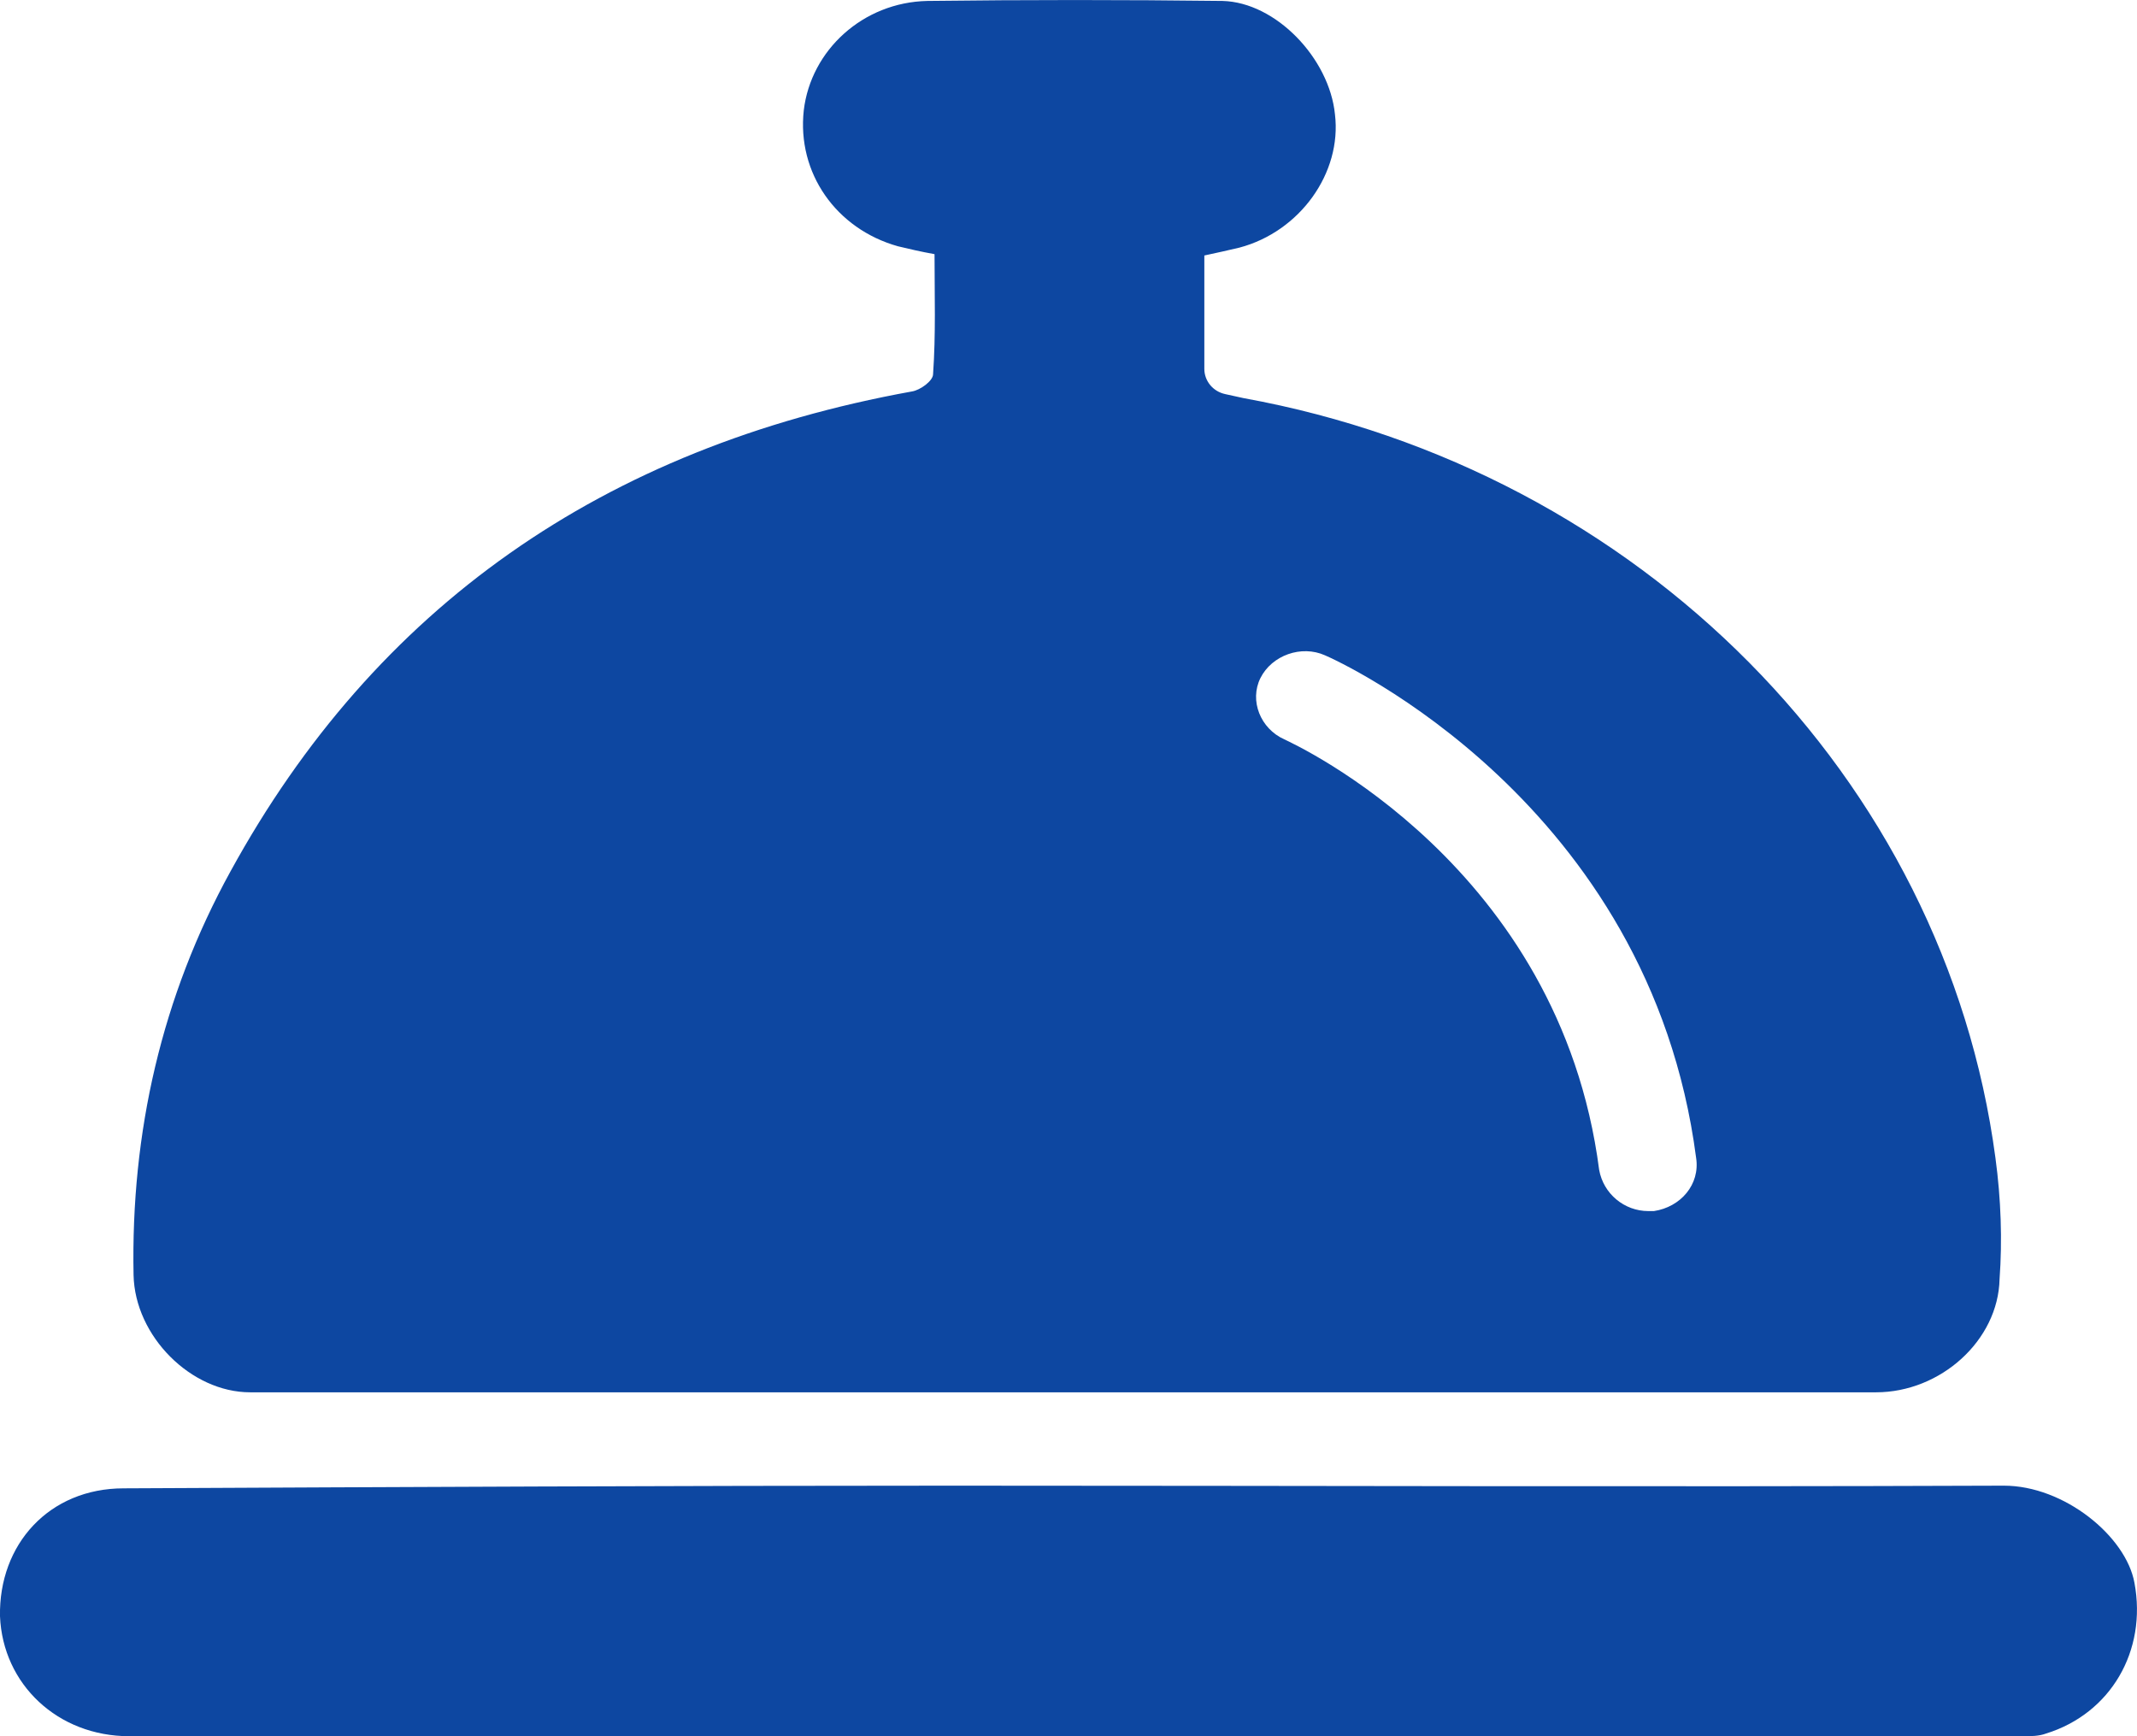 <svg width="16" height="13" viewBox="0 0 16 13" fill="none" xmlns="http://www.w3.org/2000/svg">
<path d="M7.996 13C5.65 13 3.314 13 0.968 13C0.432 13 0.021 12.611 0 12.102C-0.01 11.563 0.368 11.144 0.926 11.144C2.988 11.134 5.061 11.124 7.123 11.124C9.753 11.124 12.373 11.134 15.003 11.124C15.455 11.124 15.918 11.503 15.981 11.852C16.076 12.361 15.803 12.83 15.319 12.98C15.266 13 15.203 13 15.15 13C12.762 13 10.374 13 7.996 13Z" fill="#0D47A1"/>
<path d="M14.94 8.669C14.561 5.825 12.278 3.52 9.311 2.981C9.269 2.971 9.216 2.961 9.174 2.951C9.08 2.931 9.017 2.851 9.017 2.762V1.913C9.111 1.893 9.195 1.874 9.28 1.854C9.732 1.734 10.048 1.295 9.995 0.856C9.953 0.437 9.553 0.017 9.153 0.007C8.417 -0.002 7.68 -0.002 6.944 0.007C6.46 0.017 6.071 0.377 6.018 0.826C5.966 1.295 6.26 1.714 6.723 1.844C6.807 1.864 6.891 1.884 6.997 1.903C6.997 2.213 7.007 2.502 6.986 2.802C6.986 2.851 6.891 2.921 6.828 2.931C4.514 3.35 2.809 4.548 1.726 6.524C1.21 7.462 0.979 8.48 1 9.547C1.01 10.006 1.431 10.425 1.873 10.425H14.046C14.53 10.425 14.961 10.036 14.971 9.577C14.992 9.288 14.982 8.979 14.94 8.669ZM12.383 9.068C12.373 9.068 12.352 9.068 12.341 9.068C12.162 9.068 12.005 8.939 11.973 8.759C11.678 6.484 9.7 5.576 9.616 5.536C9.437 5.456 9.353 5.246 9.437 5.077C9.522 4.907 9.743 4.827 9.921 4.907C10.016 4.947 12.352 6.005 12.699 8.669C12.73 8.869 12.583 9.038 12.383 9.068Z" fill="#0D47A1"/>
</svg>

